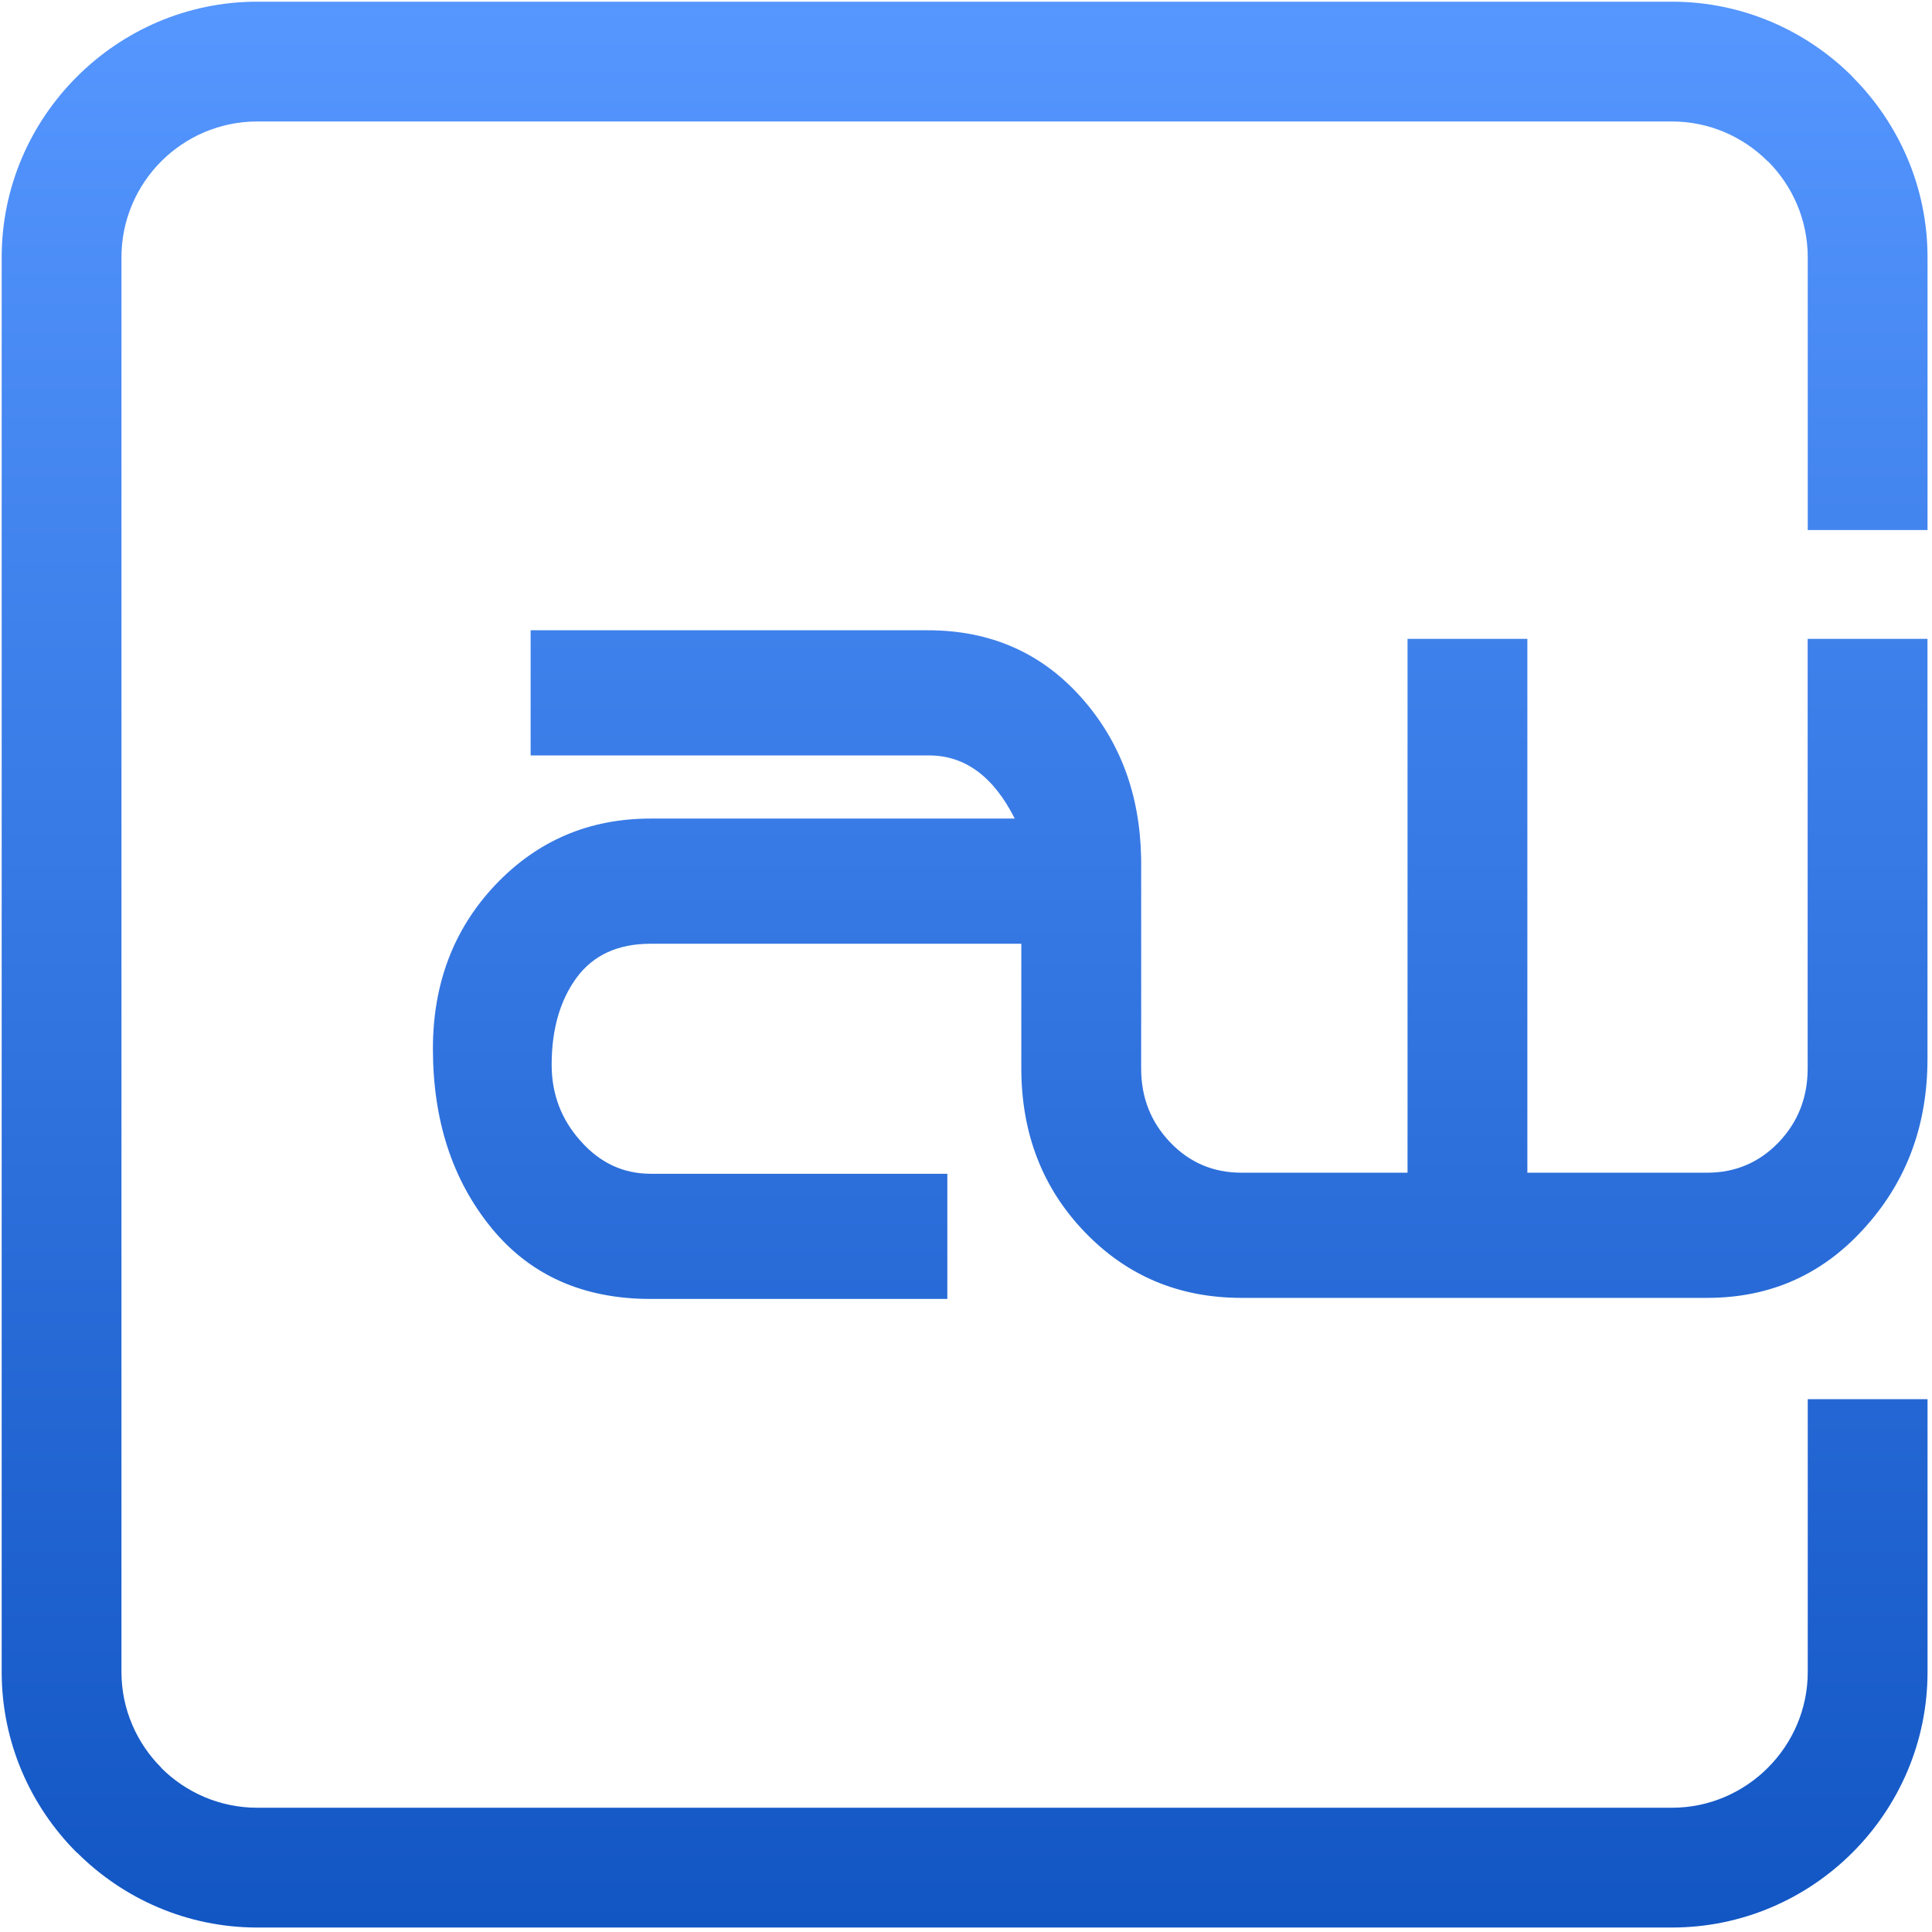 <?xml version="1.0" encoding="UTF-8" standalone="no"?>
<svg
   version="1.1"
   width="283.465"
   height="283.465"
   id="svg12"
   xmlns:xlink="http://www.w3.org/1999/xlink"
   xmlns="http://www.w3.org/2000/svg"
   xmlns:svg="http://www.w3.org/2000/svg">
  <defs
     id="defs8">
    <linearGradient
       id="grad1">
      <stop
         offset="0%"
         stop-color="#5596ff"
         stop-opacity="1"
         id="stop2" />
      <stop
         offset="100%"
         stop-color="#1256c4"
         stop-opacity="1"
         id="stop4" />
    </linearGradient>
    <linearGradient
       xlink:href="#grad1"
       id="grad2"
       x1="75.995"
       y1="75.995"
       x2="75.995"
       y2="207.47"
       gradientTransform="matrix(2.149,0,0,2.149,-163.08,-163.08)"
       gradientUnits="userSpaceOnUse" />
  </defs>
  <path
     d="m 250.495,190.425 h -68.337 c -9.155,0 -16.824,-3.218 -23.023,-9.679 -6.202,-6.464 -9.286,-14.469 -9.286,-24.045 V 138.468 H 95.461 c -4.788,0 -8.398,1.648 -10.857,4.97 -2.434,3.322 -3.664,7.587 -3.664,12.793 0,4.289 1.414,8.033 4.264,11.197 2.826,3.192 6.255,4.788 10.257,4.788 H 138.994 V 190.582 H 95.461 c -9.941,0 -17.739,-3.506 -23.415,-10.491 -5.677,-6.986 -8.528,-15.724 -8.528,-26.215 0,-9.575 3.059,-17.608 9.181,-24.069 6.15,-6.461 13.709,-9.706 22.762,-9.706 h 53.424 c -3.114,-6.173 -7.3,-9.262 -12.585,-9.262 H 77.854 V 92.474 h 58.29 c 9.155,0 16.647,3.291 22.499,9.862 5.683,6.381 8.604,14.199 8.781,23.48 h 0.005 v 0.361 l 0.004,0.544 v 23.381 h -0.004 v 6.651 c 0,4.264 1.414,7.875 4.264,10.857 2.825,2.955 6.306,4.449 10.439,4.449 h 24.383 V 93.729 h 17.581 v 78.331 h 26.372 c 4.158,0 7.637,-1.493 10.49,-4.449 2.852,-2.982 4.263,-6.592 4.263,-10.857 V 93.729 h 17.581 V 155.342 c 0,9.576 -2.955,17.712 -8.895,24.435 -6.2,7.089 -13.996,10.648 -23.414,10.648 z M 37.74,0.248 H 245.317 c 10.32,0 19.696,4.217 26.486,11.006 v 0.035 c 6.789,6.791 11.006,16.157 11.006,26.452 v 40.03 h -17.575 v -40.03 c 0,-5.482 -2.237,-10.466 -5.841,-14.078 l -0.017,0.017 c -3.613,-3.613 -8.592,-5.858 -14.06,-5.858 H 37.74 c -5.482,0 -10.466,2.237 -14.078,5.841 -3.604,3.612 -5.841,8.596 -5.841,14.078 V 245.316 c 0,5.468 2.245,10.447 5.858,14.059 l -0.017,0.017 c 3.612,3.604 8.596,5.841 14.078,5.841 H 245.317 c 5.468,0 10.446,-2.245 14.06,-5.858 3.613,-3.613 5.858,-8.592 5.858,-14.059 V 205.286 h 17.575 v 40.03 c 0,10.32 -4.217,19.696 -11.006,26.486 -6.789,6.789 -16.166,11.006 -26.486,11.006 H 37.74 c -10.295,0 -19.662,-4.217 -26.452,-11.006 h -0.035 C 4.464,265.012 0.247,255.636 0.247,245.316 V 37.741 c 0,-10.295 4.217,-19.662 11.006,-26.452 l 0.035,-0.035 C 18.079,4.464 27.445,0.248 37.74,0.248 Z"
     style="fill:url(#grad2);stroke-width:2.149"
     id="path10" />
</svg>
